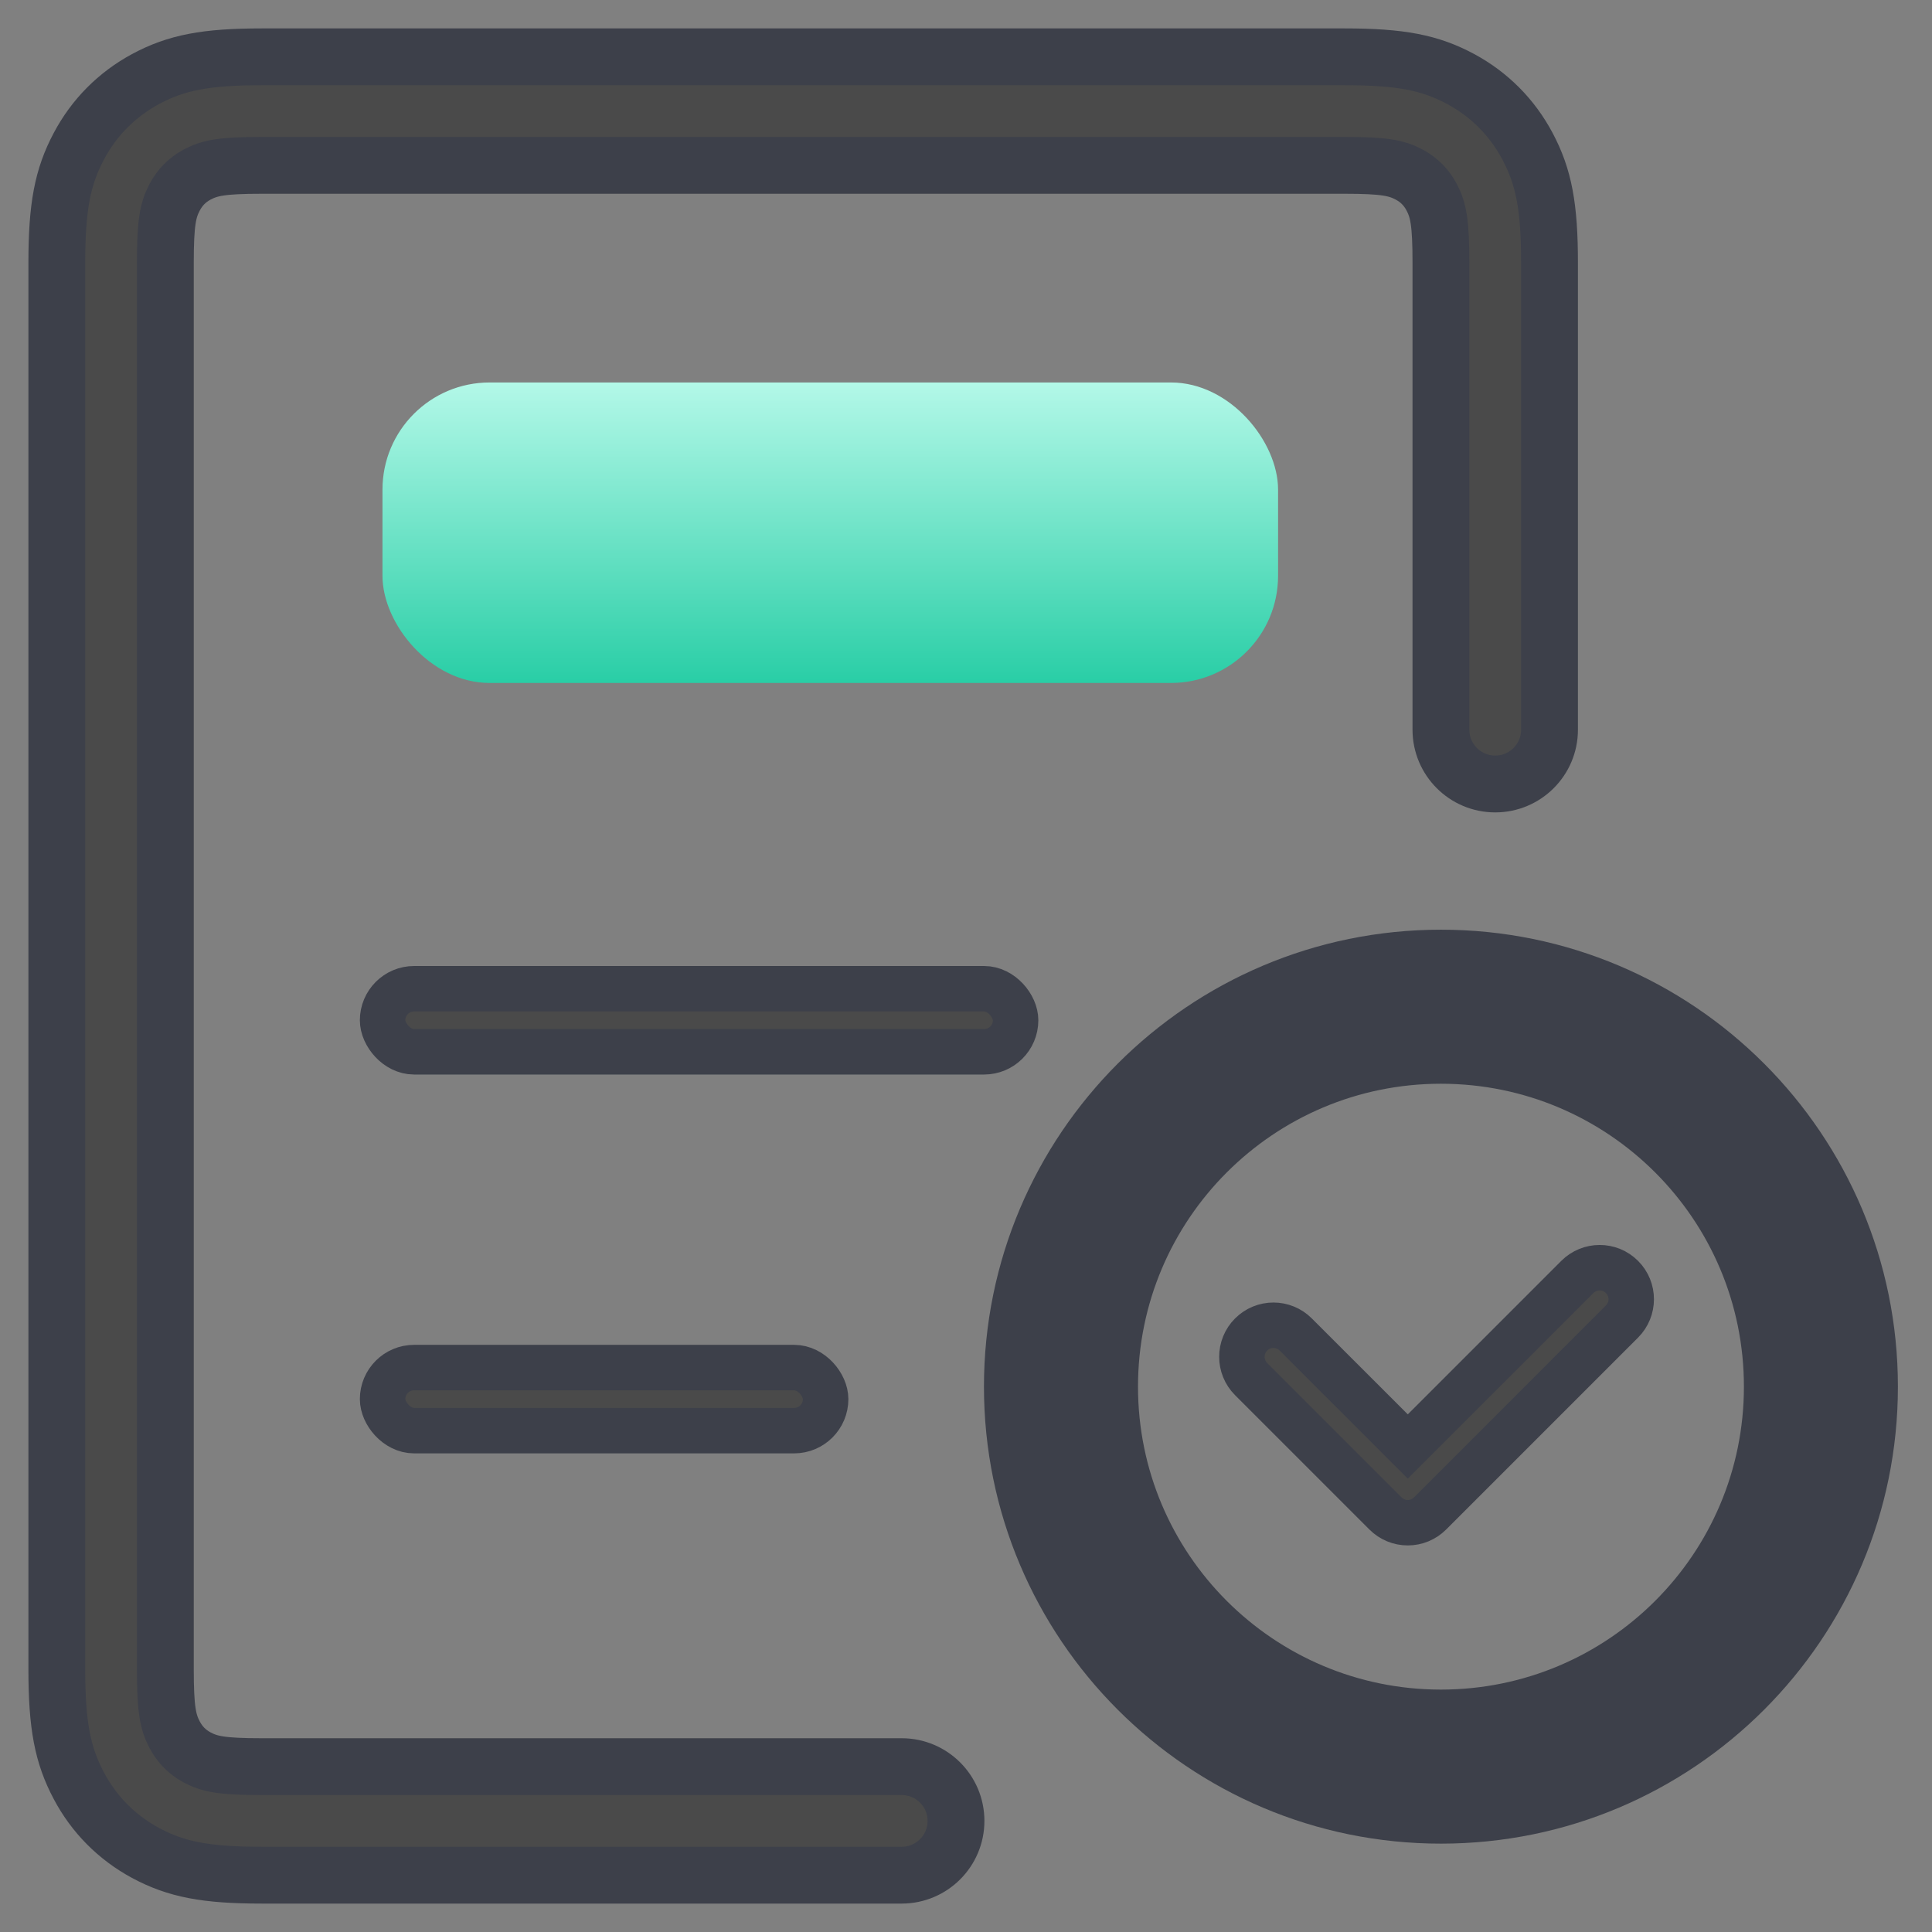 <?xml version="1.0" encoding="UTF-8"?>
<svg width="34px" height="34px" viewBox="0 0 34 34" version="1.1" xmlns="http://www.w3.org/2000/svg" xmlns:xlink="http://www.w3.org/1999/xlink">
    <rect x="0" y="0" width="34" height="34" fill="#808080" stroke="none"/>
    <!-- Generator: Sketch 51 (57462) - http://www.bohemiancoding.com/sketch -->
    <title>Group 4</title>
    <desc>Created with Sketch.</desc>
    <defs>
        <linearGradient x1="50%" y1="0%" x2="50%" y2="100%" id="linearGradient-1">
            <stop stop-color="#B3F8E8" offset="0%"></stop>
            <stop stop-color="#29CEA6" offset="100%"></stop>
        </linearGradient>
    </defs>
    <g id="首页" stroke="none" stroke-width="1" fill="none" fill-rule="evenodd">
        <g id="icon" transform="translate(-915, -268)">
            <g id="Group-4" transform="translate(916, 269)">
                <path d="M14.868,30.09 C15.396,30.09 15.824,30.517 15.824,31.045 C15.824,31.572 15.396,32 14.868,32 L3.606,32 C2.621,32 2.101,31.899 1.56,31.608 C1.057,31.336 0.656,30.933 0.388,30.427 C0.1,29.885 0,29.364 0,28.374 L0,3.626 C0,2.636 0.1,2.115 0.388,1.573 C0.656,1.067 1.057,0.664 1.56,0.392 C2.101,0.101 2.621,0 3.606,0 L22.662,0 C23.648,0 24.167,0.101 24.708,0.392 C25.212,0.664 25.612,1.067 25.881,1.573 C26.169,2.115 26.269,2.636 26.269,3.626 L26.269,11.842 C26.269,12.369 25.841,12.797 25.313,12.797 C24.786,12.797 24.358,12.369 24.358,11.842 L24.358,3.626 C24.358,2.922 24.315,2.698 24.194,2.469 C24.102,2.296 23.973,2.166 23.802,2.074 C23.577,1.953 23.358,1.91 22.662,1.91 L3.606,1.91 C2.911,1.91 2.691,1.953 2.466,2.074 C2.296,2.166 2.167,2.296 2.075,2.469 C1.953,2.698 1.91,2.922 1.91,3.626 L1.91,28.374 C1.91,29.078 1.953,29.302 2.075,29.531 C2.167,29.704 2.296,29.834 2.466,29.926 C2.691,30.047 2.911,30.09 3.606,30.09 L14.868,30.09 Z" id="Rectangle-39" stroke="#3D404A" fill="#4A4A4A" fill-rule="nonzero"></path>
                <path d="M24.358,31.045 C20.138,31.045 16.716,27.623 16.716,23.403 C16.716,19.183 20.138,15.761 24.358,15.761 C28.579,15.761 32,19.183 32,23.403 C32,27.623 28.579,31.045 24.358,31.045 Z M24.358,29.134 C27.524,29.134 30.09,26.568 30.09,23.403 C30.09,20.238 27.524,17.672 24.358,17.672 C21.193,17.672 18.627,20.238 18.627,23.403 C18.627,26.568 21.193,29.134 24.358,29.134 Z" id="Oval-14" stroke="#3D404A" stroke-width="0.8" fill="#3D404A" fill-rule="nonzero"></path>
                <rect id="Rectangle-40" fill="url(#linearGradient-1)" x="5.731" y="5.731" width="15.761" height="5.288" rx="1.885"></rect>
                <rect id="Rectangle-40-Copy" stroke="#3D404A" stroke-width="0.8" fill="#4A4A4A" x="5.733" y="16.4" width="11.14" height="1.11" rx="0.555"></rect>
                <rect id="Rectangle-40-Copy-2" stroke="#3D404A" stroke-width="0.8" fill="#4A4A4A" x="5.733" y="23.067" width="7.797" height="1.11" rx="0.555"></rect>
                <path d="M26.759,21.472 L23.775,24.456 L21.803,22.485 C21.586,22.268 21.235,22.268 21.018,22.485 C20.801,22.702 20.801,23.053 21.018,23.27 L23.382,25.634 C23.488,25.74 23.628,25.797 23.775,25.797 C23.921,25.797 24.061,25.74 24.167,25.634 L27.544,22.257 C27.761,22.04 27.761,21.688 27.544,21.472 C27.328,21.255 26.976,21.255 26.759,21.472 Z" id="Combined-Shape" stroke="#3D404A" stroke-width="0.8" fill="#4A4A4A"></path>
            </g>
        </g>
    </g>
</svg>